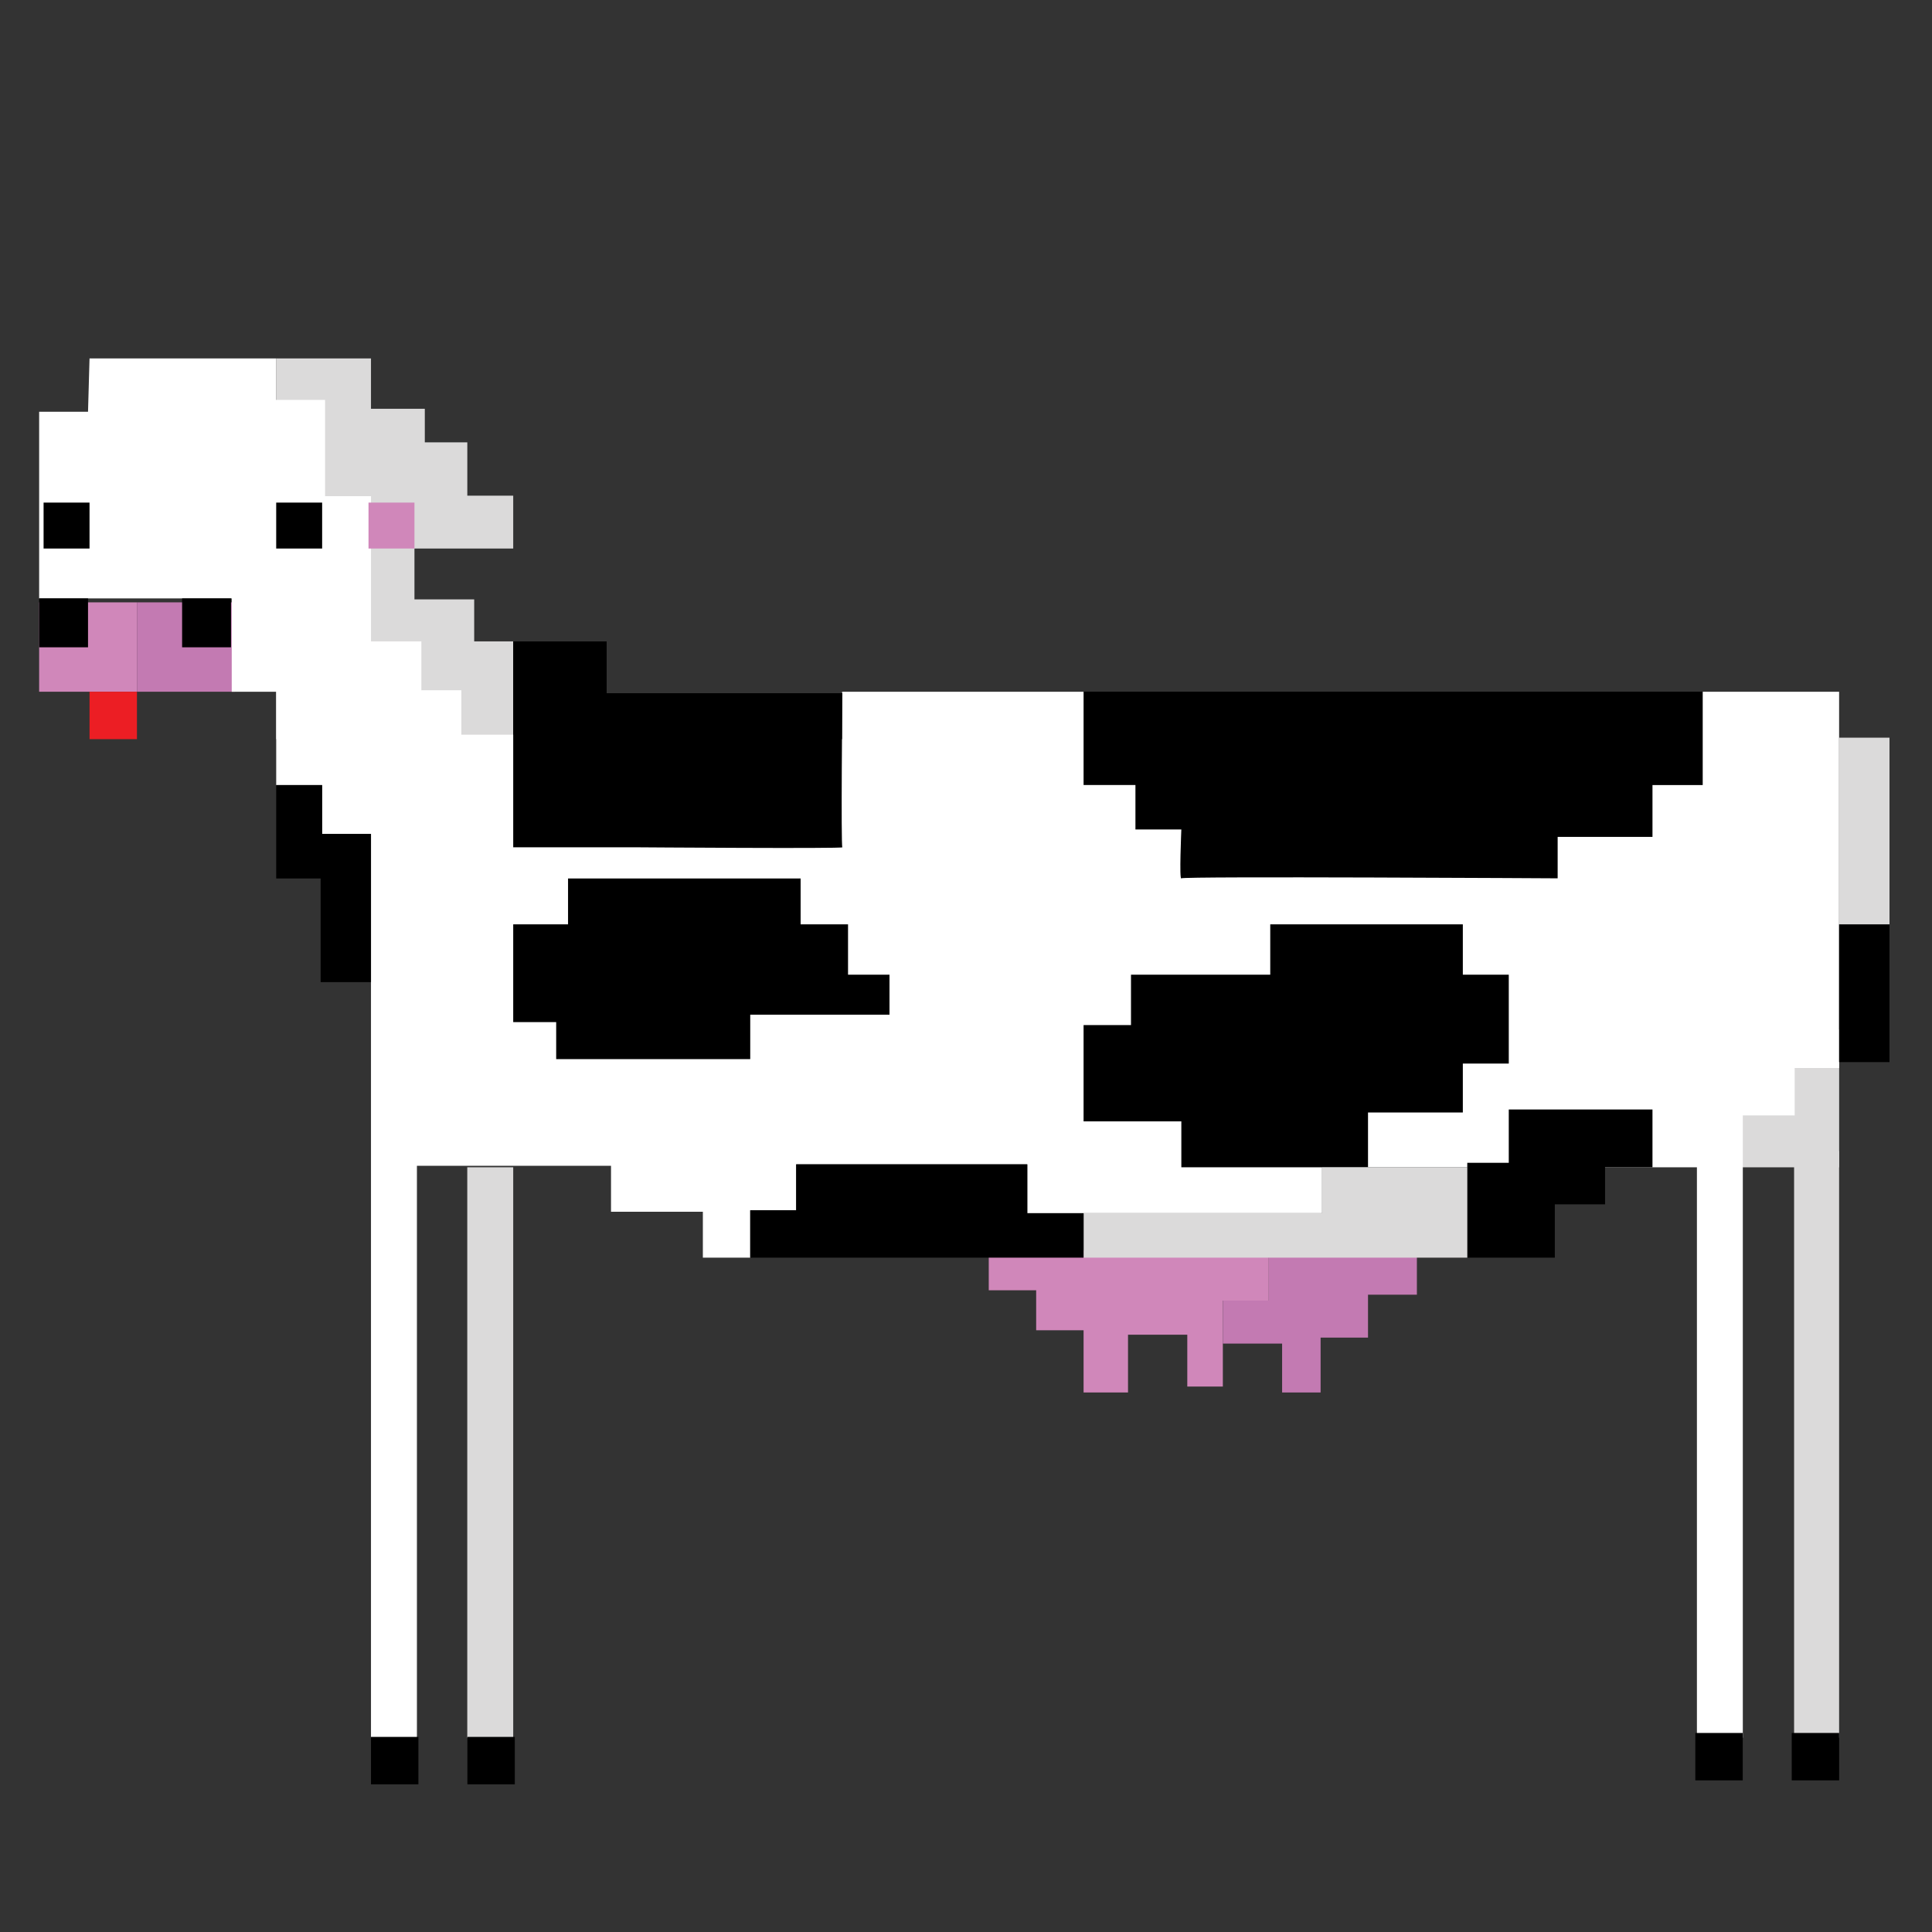 <svg id="Layer_1" data-name="Layer 1" xmlns="http://www.w3.org/2000/svg" viewBox="0 0 500 500"><rect x="0" y="0" width="500" height="500" fill="#333333" stroke="none"/><defs><style>.cls-1{fill:#dbdada;}.cls-2{fill:#d087ba;}.cls-3{fill:#c37ab2;}.cls-4{fill:#fff;}.cls-5{fill:#ec1e24;}</style></defs><title>asset</title><rect class="cls-1" x="443.38" y="266.44" width="32.59" height="35.66"/><rect class="cls-1" x="464.31" y="297.88" width="11.65" height="151.83"/><rect class="cls-2" x="10.13" y="155.89" width="25.3" height="23.13"/><rect class="cls-3" x="35.44" y="155.89" width="25.3" height="23.13"/><polygon class="cls-1" points="71.48 92.76 96.01 92.76 96.01 105.79 109.94 105.79 109.94 114.48 120.94 114.48 120.94 128.28 132.82 128.28 132.82 141.96 107.26 141.96 107.26 155.12 122.72 155.12 122.72 165.99 132.82 165.99 132.82 191.29 71.48 191.29 71.48 92.76"/><polygon class="cls-4" points="23.17 92.76 71.48 92.76 71.48 103.49 84.13 103.49 84.13 128.41 96.01 128.41 96.01 165.99 109.05 165.99 109.05 178.64 119.4 178.64 119.4 190.14 144.32 190.14 144.32 202.41 168.09 202.41 168.09 214.68 195.31 214.68 195.31 203.56 206.43 203.56 206.43 191.29 217.94 191.29 217.94 179.02 475.96 179.02 475.96 276.4 464.46 276.4 464.46 288.67 451.04 288.67 451.04 449.7 439.16 449.7 439.16 302.09 427.66 302.09 342.16 302.09 342.16 313.98 265.86 313.98 265.86 301.33 206.05 301.33 206.05 313.21 194.16 313.21 194.16 325.48 181.9 325.48 181.9 313.6 158.13 313.6 158.13 301.71 107.9 301.71 107.9 449.7 96.01 449.7 96.01 215.83 83.36 215.83 83.36 203.18 71.48 203.18 71.48 179.02 59.97 179.02 59.97 154.87 10.13 154.87 10.13 106.56 22.78 106.56 23.17 92.76"/><path d="M132.82,166H157V179.4h61s-.39,39.49,0,39.88-53.3,0-53.3,0H132.82Z"/><path d="M280.43,179v24.16h13.42v11.5h11.88s-.57,13.22,0,12.65,97.39,0,97.39,0V216.59h24.54V203.18h13V179Z"/><polygon points="292.7 252.25 328.74 252.25 328.74 239.22 378.58 239.22 378.58 252.25 390.47 252.25 390.47 275.25 378.58 275.25 378.58 287.91 354.04 287.91 354.04 302.09 305.73 302.09 305.73 290.21 280.43 290.21 280.43 265.29 292.7 265.29 292.7 252.25"/><polygon points="71.48 203.18 71.48 227.35 82.98 227.35 82.98 254.17 96.01 254.17 96.01 215.83 83.36 215.83 83.36 203.18 71.48 203.18"/><polygon points="132.82 239.22 147.01 239.22 147.01 227.35 207.2 227.35 207.2 239.22 219.47 239.22 219.47 252.25 230.2 252.25 230.2 262.6 194.16 262.6 194.16 274.1 143.94 274.1 143.94 264.52 132.82 264.52 132.82 239.22"/><rect x="475.96" y="239.21" width="13.04" height="35.66"/><rect class="cls-1" x="475.96" y="190.91" width="13.04" height="48.31"/><path d="M427.66,302.09H415.39v9.59h-13v13.8H379.73V300.94h10.74v-13.8h37.19Z"/><polygon class="cls-2" points="255.89 323.56 255.89 333.92 268.16 333.92 268.16 344.27 280.43 344.27 280.43 360.37 291.93 360.37 291.93 345.42 307.27 345.42 307.27 358.84 316.47 358.84 316.47 336.6 328.36 336.6 328.36 323.56 255.89 323.56"/><polygon class="cls-3" points="366.69 322.41 366.69 335.06 354.04 335.06 354.04 346.18 341.77 346.18 341.77 360.37 331.81 360.37 331.81 347.72 316.47 347.72 316.47 336.6 328.36 336.6 328.36 323.56 366.69 322.41"/><rect class="cls-5" x="23.17" y="179.02" width="12.27" height="12.27"/><rect class="cls-1" x="120.93" y="302.09" width="11.89" height="147.61"/><rect x="11.28" y="130.07" width="11.89" height="11.89"/><rect x="71.48" y="130.07" width="11.89" height="11.89"/><rect class="cls-2" x="95.37" y="130.07" width="11.89" height="11.89"/><rect x="10.13" y="154.87" width="12.65" height="12.65"/><rect x="47.13" y="154.87" width="12.65" height="12.65"/><polygon class="cls-1" points="280.43 313.98 280.43 325.48 379.73 325.48 379.73 302.09 342.16 302.09 342.16 313.98 280.43 313.98"/><polygon points="194.16 325.48 280.43 325.48 280.43 313.98 265.86 313.98 265.86 301.33 206.05 301.33 206.05 313.21 194.16 313.21 194.16 325.48"/><rect x="96.01" y="449.51" width="12.27" height="12.27"/><rect x="120.96" y="449.51" width="12.27" height="12.27"/><rect x="438.75" y="448.49" width="12.27" height="12.27"/><rect x="463.7" y="448.49" width="12.27" height="12.27"/></svg>
